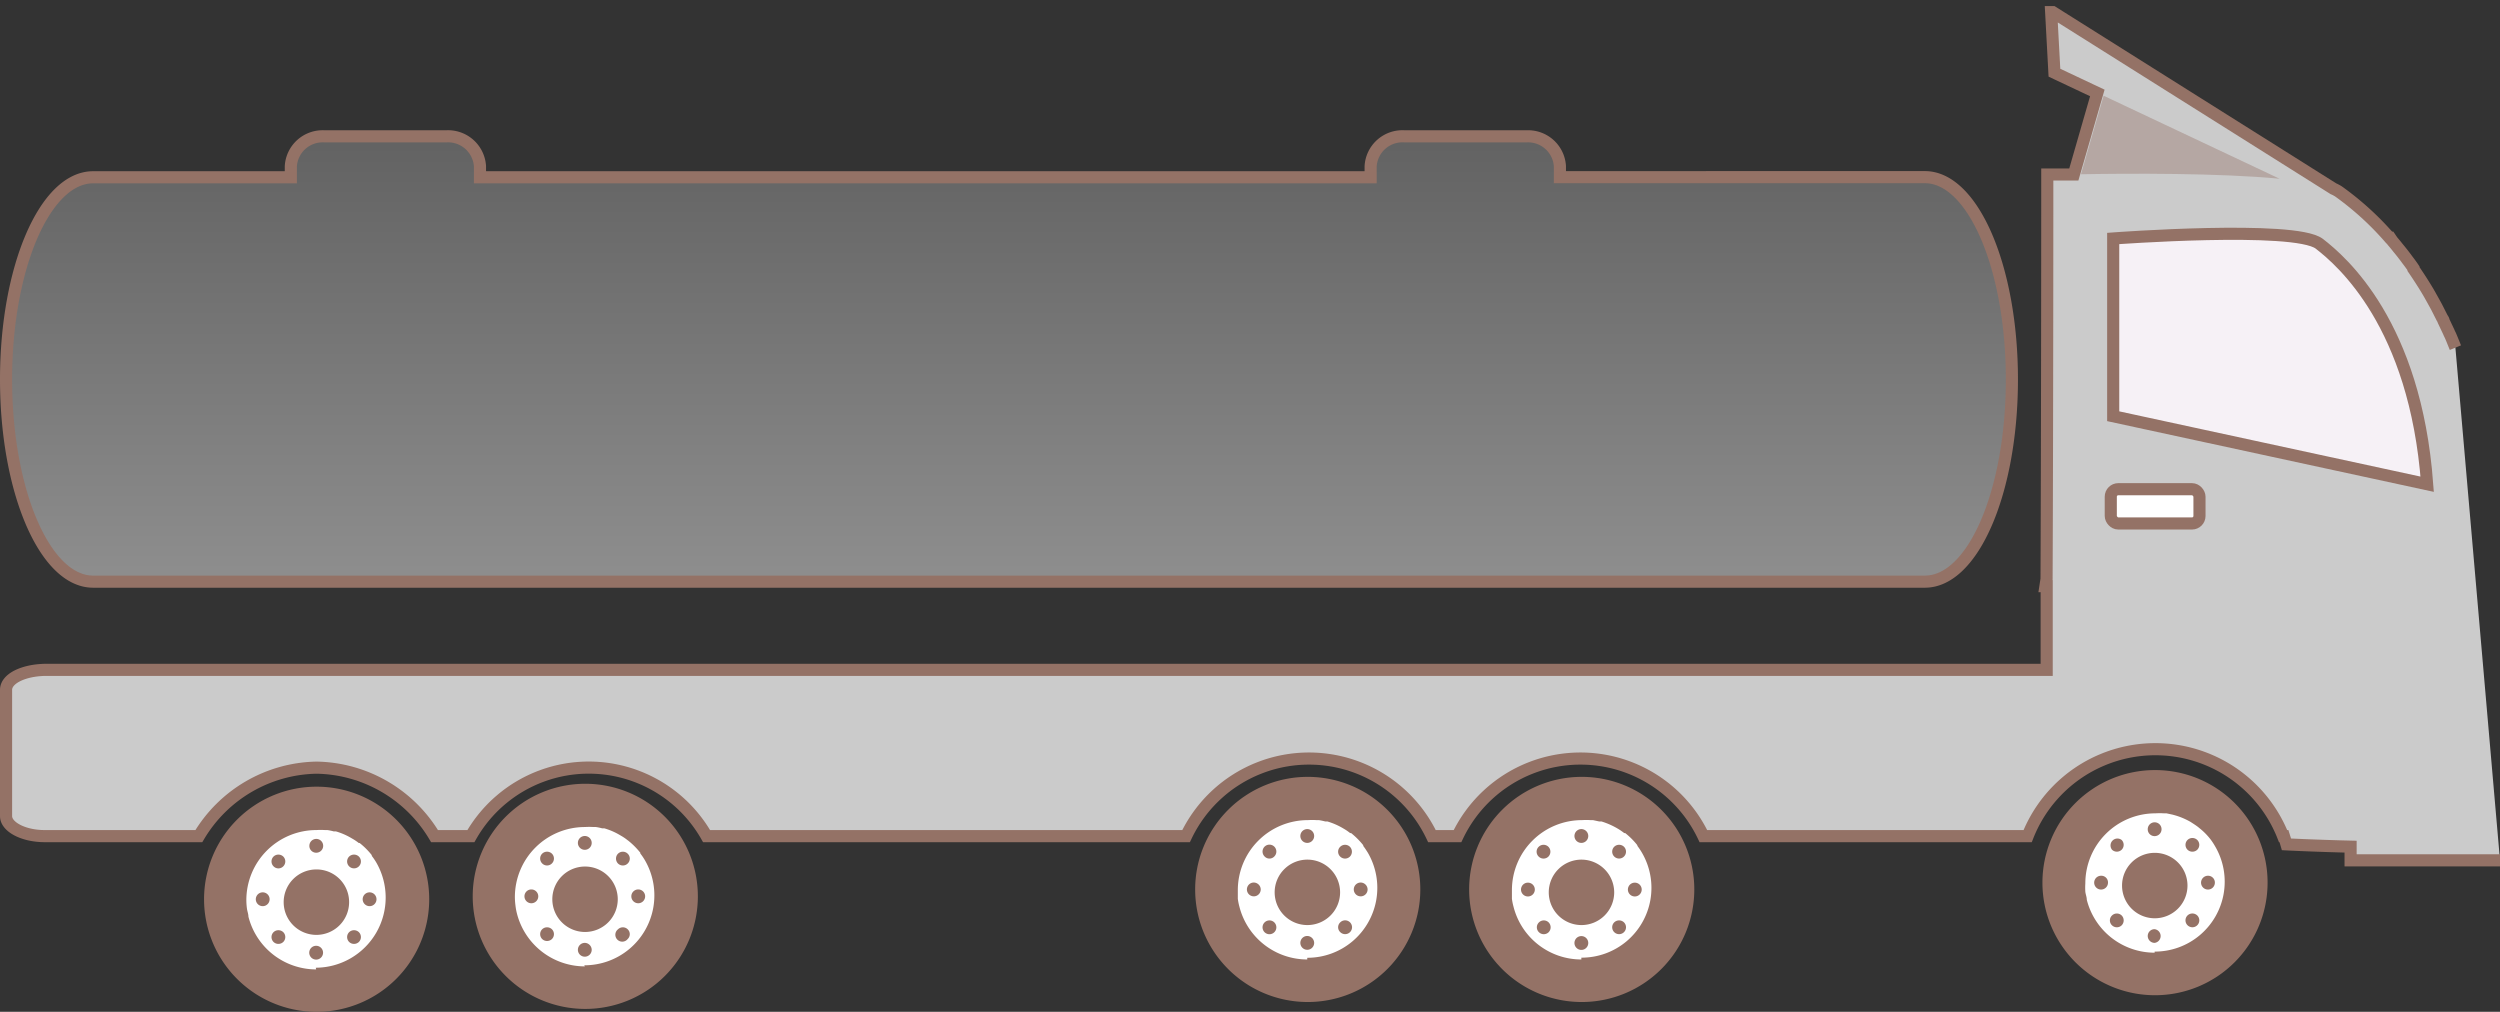 <?xml version="1.0" encoding="utf-8"?>
<svg id="a2bb2a7a-3187-4f17-bdb6-2d3ecd1c8d80" data-name="图层 1" xmlns="http://www.w3.org/2000/svg" xmlns:xlink="http://www.w3.org/1999/xlink" viewBox="0 0 206.31 83.5"><rect x="0" y="0" width="206.31" height="83.5" fill="#333333" stroke="none"/><defs><linearGradient id="ae5881e4-d7ad-44af-b892-2d2cfc248c46" x1="83.27" y1="48" x2="83.27" y2="11.25" gradientUnits="userSpaceOnUse"><stop offset="0" stop-color="#8e8e8e"/><stop offset="1" stop-color="#626262"/></linearGradient></defs><title>Vehicle1</title><path d="M202.63,28.69c-.14-.34-.27-.68-.41-1-.05-.1-.1-.2-.14-.3l-.42-.89c0-.1-.09-.19-.14-.29l-.44-.87-.12-.22c-.19-.34-.37-.67-.56-1v0c-.41-.69-.82-1.32-1.23-1.92l0-.06c-.18-.27-.37-.52-.56-.77a1,1,0,0,0-.08-.11q-.27-.36-.54-.69l-.07-.08c-.16-.21-.32-.4-.49-.6l-.19-.28s0,0-.06,0A24.39,24.39,0,0,0,193,15.81a2.79,2.79,0,0,0-.43-.23L169.4,1V1L169.27,1l.27,5,3.54,1.67-1.94,6.73c-1.35,0-2.19,0-2.19,0s0,19.72-.06,33.38h0l-.09.59h.1c0,2.61,0,5,0,6.91H3.69C1.93,55.32.5,56,.5,56.93V67.35C.5,68.24,1.93,69,3.69,69H16.41a11.54,11.54,0,0,1,9.72-5.65A11.56,11.56,0,0,1,35.86,69h3a11.19,11.19,0,0,1,19.45,0H97.88a11.24,11.24,0,0,1,20.29,0h2.11a11.24,11.24,0,0,1,20.29,0h26.76a11.33,11.33,0,0,1,21.08,0h.07c.07.22.14.44.21.68,0,0,2.35.12,5.29.19V71h12.33" style="fill:#cbcbcb;stroke:#947266;stroke-miterlimit:10"/><path d="M173.6,7.9l14.52,6.85c-5-.48-12.41-.44-16.39-.37Z" style="fill:#b5a7a3"/><rect x="174.19" y="40.37" width="7.32" height="2.83" rx="0.62" style="fill:#fff;stroke:#947266;stroke-miterlimit:10"/><path d="M174.39,34.35c0-7.69,0-14.67,0-14.67s14.94-1.11,17,.43c1.86,1.44,7.93,6.64,8.91,19.85Z" style="fill:#f6f1f6;stroke:#947266;stroke-miterlimit:10"/><path d="M7.68,48H158.85c4,0,7.18-7.47,7.18-16.69s-3.21-16.69-7.18-16.69H128.73v-.91A2.63,2.63,0,0,0,126,11.25H115.89a2.63,2.63,0,0,0-2.78,2.47v.91H39.61v-.91a2.64,2.64,0,0,0-2.78-2.47H26.75A2.63,2.63,0,0,0,24,13.72v.91H7.68C3.71,14.63.5,22.1.5,31.31S3.71,48,7.68,48Z" style="stroke:#947266;stroke-miterlimit:10;fill:url(#ae5881e4-d7ad-44af-b892-2d2cfc248c46)"/><path d="M130.53,64.11a9.29,9.29,0,1,0,9.29,9.29A9.29,9.29,0,0,0,130.53,64.11Z" style="fill:#947266"/><path d="M130.5,79.18a5.77,5.77,0,0,1-5.6-4.36h0a4.67,4.67,0,0,1-.13-.65.09.09,0,0,0,0,0c0-.23,0-.47,0-.71a5.78,5.78,0,0,1,5.78-5.78,5.65,5.65,0,0,1,.71,0l.2,0,.51.11.19,0a6.25,6.25,0,0,1,1.27.55l.12.07a5.36,5.36,0,0,1,.49.34l.08,0a6,6,0,0,1,1,1l0,.05a5.65,5.65,0,0,1,.38.57s0,0,0,0a5.76,5.76,0,0,1-5,8.66Z" style="fill:#fff"/><path d="M133.21,69.88a.57.57,0,1,0,.81,0A.58.58,0,0,0,133.21,69.88Z" style="fill:#947266"/><path d="M134.91,72.84a.57.57,0,1,0,.57.56A.57.57,0,0,0,134.91,72.84Z" style="fill:#947266"/><path d="M130.5,77.25a.57.57,0,1,0,.57.56A.57.57,0,0,0,130.5,77.25Z" style="fill:#947266"/><path d="M133.21,76.12a.57.57,0,1,0,.81,0A.58.58,0,0,0,133.21,76.12Z" style="fill:#947266"/><path d="M130.5,69.56a.57.57,0,1,0-.57-.56A.57.57,0,0,0,130.5,69.56Z" style="fill:#947266"/><path d="M127.78,70.69a.58.58,0,0,0,0-.81.57.57,0,0,0-.8,0,.56.56,0,0,0,0,.81A.57.57,0,0,0,127.78,70.69Z" style="fill:#947266"/><path d="M126.09,72.84a.57.57,0,1,0,.57.56A.57.57,0,0,0,126.09,72.84Z" style="fill:#947266"/><path d="M127,76.12a.56.56,0,0,0,0,.81.57.57,0,0,0,.8,0,.58.58,0,0,0,0-.81A.57.57,0,0,0,127,76.12Z" style="fill:#947266"/><path d="M130.51,70.94a2.7,2.7,0,1,0,2.7,2.7A2.71,2.71,0,0,0,130.51,70.94Z" style="fill:#947266"/><path d="M107.91,64.11a9.29,9.29,0,1,0,9.3,9.29A9.29,9.29,0,0,0,107.91,64.11Z" style="fill:#947266"/><path d="M107.88,79.18a5.78,5.78,0,0,1-5.6-4.36h0a4.67,4.67,0,0,1-.13-.65.07.07,0,0,0,0,0c0-.23,0-.47,0-.71a5.78,5.78,0,0,1,5.78-5.78,5.52,5.52,0,0,1,.71,0l.2,0a4.82,4.82,0,0,1,.52.11l.18,0a5.74,5.74,0,0,1,1.27.55l.12.07a3.91,3.91,0,0,1,.49.34l.08,0a6.37,6.37,0,0,1,1,1l0,.06c.14.18.26.37.38.56a0,0,0,0,0,0,0,5.77,5.77,0,0,1-5,8.67Z" style="fill:#fff"/><path d="M110.6,69.88a.56.56,0,0,0,0,.81.57.57,0,0,0,.8,0,.58.58,0,0,0,0-.81A.57.57,0,0,0,110.6,69.88Z" style="fill:#947266"/><path d="M112.29,72.83a.57.57,0,1,0,.57.57A.58.58,0,0,0,112.29,72.83Z" style="fill:#947266"/><path d="M107.88,77.24a.57.57,0,1,0,.57.57A.58.58,0,0,0,107.88,77.24Z" style="fill:#947266"/><path d="M110.6,76.12a.55.55,0,0,0,0,.8.57.57,0,1,0,0-.8Z" style="fill:#947266"/><path d="M107.88,69.56a.57.57,0,1,0-.57-.57A.57.57,0,0,0,107.88,69.56Z" style="fill:#947266"/><path d="M105.16,70.68a.57.57,0,1,0-.8,0A.55.55,0,0,0,105.16,70.68Z" style="fill:#947266"/><path d="M103.47,72.83a.57.57,0,1,0,.57.57A.58.58,0,0,0,103.47,72.83Z" style="fill:#947266"/><path d="M104.36,76.12a.57.57,0,1,0,.8,0A.57.57,0,0,0,104.36,76.12Z" style="fill:#947266"/><path d="M107.9,70.94a2.7,2.7,0,1,0,2.69,2.7A2.7,2.7,0,0,0,107.9,70.94Z" style="fill:#947266"/><path d="M48.3,64.68A9.29,9.29,0,1,0,57.59,74,9.29,9.29,0,0,0,48.3,64.68Z" style="fill:#947266"/><path d="M48.26,79.75a5.79,5.79,0,0,1-5.6-4.36h0a4.66,4.66,0,0,1-.12-.65.11.11,0,0,1,0,0,5.52,5.52,0,0,1-.05-.71,5.78,5.78,0,0,1,5.78-5.78,5.52,5.52,0,0,1,.71,0l.2,0a4.36,4.36,0,0,1,.52.11l.18,0a5.54,5.54,0,0,1,1.27.55l.12.07a4,4,0,0,1,.5.34l.07.05a6.37,6.37,0,0,1,1,1,.21.21,0,0,1,0,.06,5,5,0,0,1,.38.56v0a5.77,5.77,0,0,1-5,8.67Z" style="fill:#fff"/><path d="M51,70.45a.58.58,0,0,0,0,.81.57.57,0,0,0,.8,0,.56.56,0,0,0,0-.81A.57.57,0,0,0,51,70.45Z" style="fill:#947266"/><path d="M52.67,73.4a.57.57,0,0,0,0,1.14.57.57,0,0,0,0-1.14Z" style="fill:#947266"/><path d="M48.26,77.81a.57.57,0,1,0,0,1.14.57.57,0,0,0,.57-.57A.58.58,0,0,0,48.26,77.81Z" style="fill:#947266"/><path d="M51,76.69a.57.57,0,1,0,.8.8.55.55,0,0,0,0-.8A.57.57,0,0,0,51,76.69Z" style="fill:#947266"/><path d="M48.26,70.13a.57.57,0,1,0-.57-.57A.57.57,0,0,0,48.26,70.13Z" style="fill:#947266"/><path d="M45.55,71.25a.57.57,0,0,0,0-.8.58.58,0,0,0-.81,0,.57.57,0,0,0,0,.8A.56.56,0,0,0,45.55,71.25Z" style="fill:#947266"/><path d="M43.85,73.4a.57.57,0,1,0,0,1.14.57.57,0,1,0,0-1.14Z" style="fill:#947266"/><path d="M44.74,76.69a.57.57,0,0,0,0,.8.58.58,0,0,0,.81,0,.57.57,0,0,0,0-.8A.58.58,0,0,0,44.74,76.69Z" style="fill:#947266"/><path d="M48.28,71.51a2.7,2.7,0,1,0,2.7,2.7A2.7,2.7,0,0,0,48.28,71.51Z" style="fill:#947266"/><path d="M26.13,64.92a9.29,9.29,0,1,0,9.29,9.29A9.29,9.29,0,0,0,26.13,64.92Z" style="fill:#947266"/><path d="M26.09,80a5.77,5.77,0,0,1-5.59-4.36h0c0-.21-.09-.43-.12-.65a.11.11,0,0,1,0,0,5.52,5.52,0,0,1-.05-.71,5.78,5.78,0,0,1,5.78-5.78,5.52,5.52,0,0,1,.71,0l.2,0a4.36,4.36,0,0,1,.52.11l.18,0a5.54,5.54,0,0,1,1.27.55l.12.07a4,4,0,0,1,.5.34l.07,0a6,6,0,0,1,1,1,.21.21,0,0,1,0,.06,5,5,0,0,1,.38.56l0,0a5.79,5.79,0,0,1-5,8.67Z" style="fill:#fff"/><path d="M28.81,70.69a.57.57,0,1,0,.81,0A.58.58,0,0,0,28.81,70.69Z" style="fill:#947266"/><path d="M30.5,73.64a.57.57,0,1,0,.57.57A.57.57,0,0,0,30.5,73.64Z" style="fill:#947266"/><path d="M26.09,78.05a.57.57,0,1,0,.57.57A.57.57,0,0,0,26.09,78.05Z" style="fill:#947266"/><path d="M28.81,76.93a.57.57,0,0,0,0,.8.58.58,0,0,0,.81,0,.57.57,0,0,0,0-.8A.58.58,0,0,0,28.81,76.93Z" style="fill:#947266"/><path d="M26.09,70.37a.57.57,0,1,0-.56-.57A.56.56,0,0,0,26.09,70.37Z" style="fill:#947266"/><path d="M23.38,71.49a.57.57,0,0,0,0-.8.58.58,0,0,0-.81,0,.57.57,0,0,0,0,.8A.56.56,0,0,0,23.38,71.49Z" style="fill:#947266"/><path d="M21.68,73.64a.57.57,0,1,0,.57.57A.57.57,0,0,0,21.68,73.64Z" style="fill:#947266"/><path d="M22.57,76.93a.57.57,0,0,0,0,.8.58.58,0,0,0,.81,0,.57.57,0,0,0,0-.8A.58.58,0,0,0,22.57,76.93Z" style="fill:#947266"/><path d="M26.11,71.75a2.7,2.7,0,1,0,2.7,2.7A2.69,2.69,0,0,0,26.11,71.75Z" style="fill:#947266"/><path d="M177.84,63.55a9.29,9.29,0,1,0,9.29,9.29A9.28,9.28,0,0,0,177.84,63.55Z" style="fill:#947266"/><path d="M177.81,78.62a5.78,5.78,0,0,1-5.6-4.37h0c0-.21-.09-.43-.12-.65a.43.43,0,0,1,0,0,5.36,5.36,0,0,1,0-.7,5.78,5.78,0,0,1,5.78-5.78,5.68,5.68,0,0,1,.72,0l.2,0,.51.11.18.05a5.79,5.79,0,0,1,1.28.54l.11.07c.17.11.34.22.5.34a.2.2,0,0,1,.07.06,5.37,5.37,0,0,1,1,1,.1.1,0,0,0,0,0,5.57,5.57,0,0,1,.37.57l0,0a5.77,5.77,0,0,1-5,8.67Z" style="fill:#fff"/><path d="M180.52,69.32a.57.57,0,0,0,0,.8.58.58,0,0,0,.81,0,.57.57,0,0,0,0-.8A.58.58,0,0,0,180.52,69.32Z" style="fill:#947266"/><path d="M182.22,72.27a.57.57,0,1,0,.56.56A.56.56,0,0,0,182.22,72.27Z" style="fill:#947266"/><path d="M177.81,76.68a.56.56,0,0,0-.57.56.57.57,0,0,0,.57.57.57.57,0,0,0,0-1.13Z" style="fill:#947266"/><path d="M180.52,75.55a.57.57,0,1,0,.81,0A.58.58,0,0,0,180.52,75.55Z" style="fill:#947266"/><path d="M177.81,69a.57.57,0,1,0-.57-.56A.56.56,0,0,0,177.81,69Z" style="fill:#947266"/><path d="M175.09,70.12a.57.57,0,0,0,0-.8.57.57,0,0,0-.8.8A.57.57,0,0,0,175.09,70.12Z" style="fill:#947266"/><path d="M173.4,72.27a.57.57,0,1,0,.56.56A.55.55,0,0,0,173.4,72.27Z" style="fill:#947266"/><path d="M174.29,75.55a.56.56,0,0,0,0,.81.57.57,0,0,0,.8,0,.58.58,0,0,0,0-.81A.57.57,0,0,0,174.29,75.55Z" style="fill:#947266"/><path d="M177.82,70.38a2.7,2.7,0,1,0,2.7,2.7A2.7,2.7,0,0,0,177.82,70.38Z" style="fill:#947266"/></svg>